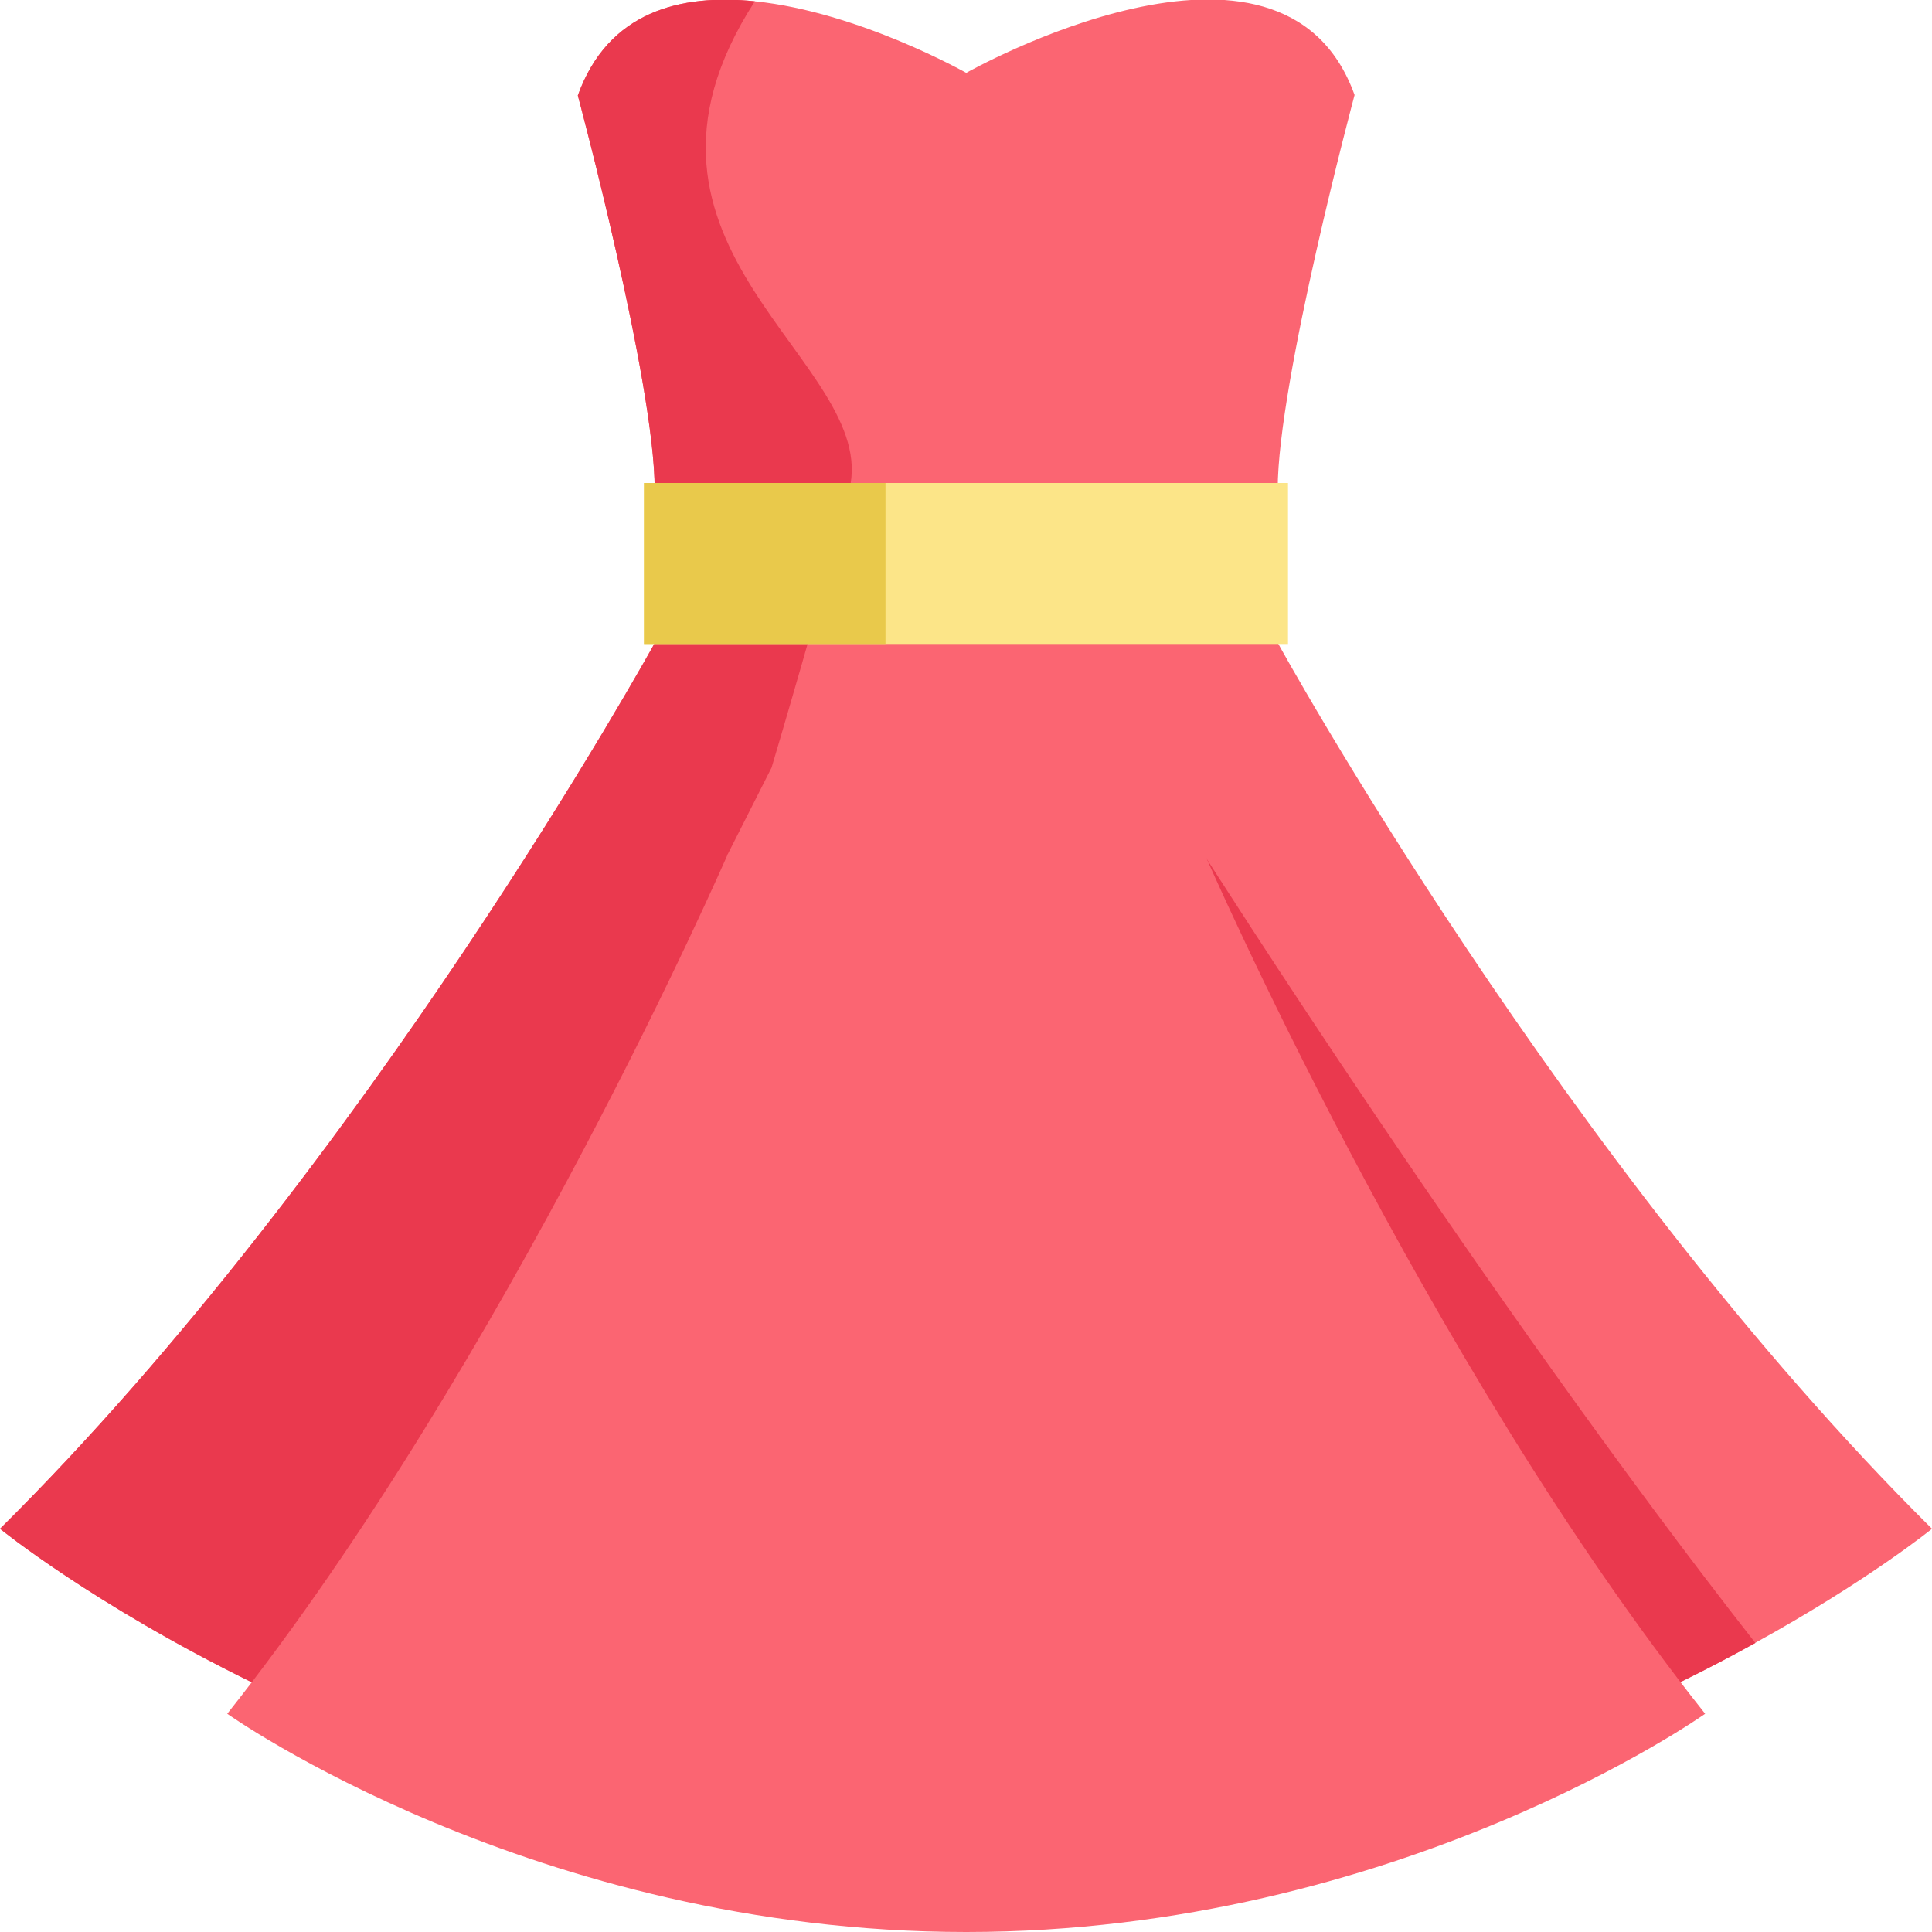 <svg width="24" height="24" viewBox="0 0 24 24" fill="none" xmlns="http://www.w3.org/2000/svg">
<g clip-path="url(#clip0)">
<path d="M24 18.991C24 18.991 23.205 19.637 21.801 20.41C21.513 20.569 21.203 20.733 20.867 20.897H3.127C1.153 19.928 0 18.991 0 18.991C4.563 14.47 8.133 7.989 8.133 7.989C8.133 7.989 8.133 7.423 8.133 6.083C8.133 4.749 7.178 1.186 7.178 1.186C7.552 0.143 8.454 -0.08 9.377 0.016C10.668 0.148 12.003 0.905 12.003 0.905C12.003 0.905 15.931 -1.319 16.827 1.18C16.827 1.18 15.872 4.744 15.872 6.078V7.984C15.872 7.989 19.442 14.47 24 18.991Z" fill="#FB6572"/>
<path d="M10.551 6.083C10.284 7.19 9.585 9.535 9.585 9.535L9.041 10.61L8.005 20.898H3.127C1.153 19.929 0 18.991 0 18.991C4.563 14.47 8.133 7.989 8.133 7.989C8.133 7.989 8.133 7.423 8.133 6.083C8.133 4.749 7.178 1.186 7.178 1.186C7.552 0.143 8.454 -0.079 9.377 0.016C7.386 3.097 10.941 4.49 10.551 6.083Z" fill="#EA394E"/>
<path d="M16 8H8V6H16" fill="#FCE588"/>
<path d="M11 8H8V6H11" fill="#E9C94B"/>
<path d="M21.806 20.41C21.518 20.569 21.209 20.733 20.873 20.897H3.907C3.805 20.834 3.752 20.797 3.752 20.797C7.237 16.408 10.642 13.279 10.642 13.279L14.959 10.621C14.959 10.616 18.412 16.074 21.806 20.41Z" fill="#EA394E"/>
<path d="M9.041 10.61C9.041 10.61 6.308 16.895 2.823 21.289C2.823 21.289 6.639 24 12.003 24C17.361 24 21.182 21.289 21.182 21.289C17.697 16.9 14.965 10.61 14.965 10.61" fill="#FB6572"/>
</g>
<defs>
<clipPath id="clip0">
<rect width="24" height="24" fill="white"/>
</clipPath>
</defs>
</svg>

